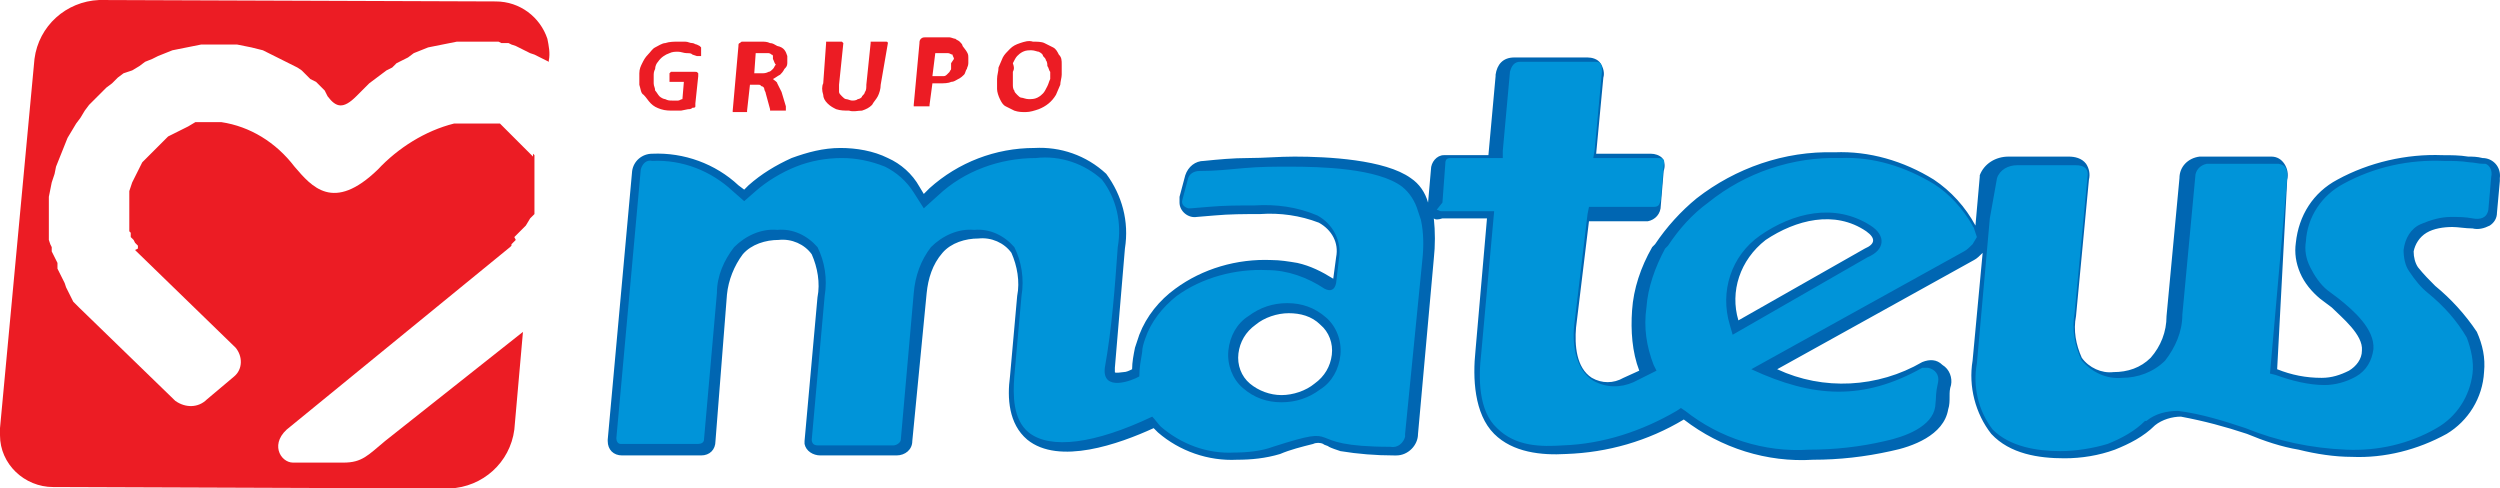 <svg xmlns="http://www.w3.org/2000/svg" x="0px" y="0px" viewBox="1.4 1.3 174.011 34"><path fill="#ec1c24" fill-rule="evenodd" d="M8.3,1.3l27.6,0.1c1.7,0,3.1,1.1,3.6,2.6c0.1,0.5,0.2,1,0.1,1.5v0.1l-0.2-0.1l-0.2-0.1L39,5.3l-0.2-0.1	l-0.2-0.1L38.3,5l-0.2-0.1l-0.2-0.1l-0.2-0.1l-0.2-0.1l-0.2-0.1l-0.3-0.1l-0.2-0.1h-0.2l-0.3,0l-0.2-0.1h-0.3h-0.3h-0.3h-1h-0.5	h-0.5l-0.5,0.1l-0.5,0.1l-0.5,0.1l-0.5,0.1l-0.5,0.2l-0.5,0.2l-0.4,0.3l-0.4,0.2l-0.4,0.2L28.7,6l-0.4,0.2l-0.4,0.3l-0.4,0.3	l-0.4,0.3l-0.3,0.3l-0.3,0.3l-0.3,0.3c-0.9,0.9-1.4,0.8-2,0l-0.2-0.4l-0.3-0.3l-0.3-0.3L23,6.8l-0.3-0.3l-0.3-0.3L22.1,6l-0.4-0.2	l-0.4-0.2l-0.4-0.2l-0.4-0.2L20.1,5l-0.4-0.2l-0.4-0.1l-0.4-0.1l-0.5-0.1l-0.5-0.1h-0.5H17h-1.1h-0.5l-0.5,0.1l-0.5,0.1l-0.5,0.1	l-0.5,0.1l-0.5,0.2l-0.5,0.2l-0.4,0.2l-0.5,0.2l-0.4,0.3l-0.5,0.3L10,6.4L9.6,6.7L9.2,7.1L8.8,7.4L8.4,7.8L8,8.2L7.6,8.6L7.3,9	L7,9.5L6.7,9.9l-0.3,0.5l-0.3,0.5l-0.2,0.5l-0.2,0.5l-0.2,0.5l-0.2,0.5l-0.1,0.5L5,14l-0.1,0.5L4.8,15v0.3v0.3V17v0.3v0.3v0.3V18	l0.1,0.3l0.1,0.2L5,18.8L5.1,19l0.1,0.2l0.1,0.2l0.1,0.2L5.4,20l0.1,0.2l0.1,0.2l0.1,0.2l0.1,0.2l0.1,0.2L6,21.3l0.1,0.2l0.1,0.2	l0.1,0.2l0.1,0.2l0.1,0.2l0.2,0.2l0.2,0.2l6.7,6.5c0.7,0.5,1.6,0.5,2.2-0.1l1.9-1.6c0.6-0.5,0.6-1.4,0.1-2l0,0l-6.9-6.7l-0.1-0.1	L11,18.6L11,18.5l0-0.1l-0.1-0.1l-0.1-0.1L10.7,18l-0.1-0.1l-0.1-0.1l0-0.1l0-0.1v-0.1l-0.1-0.1v-0.1v-0.1V17v-0.1v-0.1v-0.1v-0.1	v-0.1v-0.1v-1.2v-0.3v-0.3l0.1-0.3l0.1-0.3l0.1-0.2l0.1-0.2l0.1-0.2l0.1-0.2l0.1-0.2l0.1-0.2l0.1-0.2l0.2-0.2l0.2-0.2l0.2-0.2	l0.2-0.2l0.2-0.2l0.2-0.2l0.2-0.2l0.2-0.2l0.2-0.2l0.2-0.1l0.2-0.1l0.2-0.1l0.2-0.1l0.2-0.1l0.2-0.1l0.2-0.1L15,9.8h0.3h0.3h0.8h0.2	h0.2c2,0.3,3.8,1.4,5.1,3.1c1.2,1.4,2.7,3.2,5.8,0.2c1.4-1.5,3.3-2.7,5.3-3.2l0.2,0h0.2h0.2h0.2h0.8h0.1h0.1H35h0.1h0.1h0.1h0.1h0.1	h0.1l0.1,0H36l0.1,0l0.1,0l0.1,0.1l0.1,0.1l0.1,0.1l0.1,0.1l0.1,0.1l0.1,0.1l0.1,0.1l0.1,0.1l0.1,0.1l0.1,0.1l0.1,0.1l0.1,0.1	l0.1,0.1l0.1,0.1l0.1,0.1l0.1,0.1l0.1,0.1l0.1,0.1l0.1,0.1l0.1,0.1l0.1,0.1l0.1,0.1l0.1,0.1V12l0.1,0.1v0.1l0,0.1v0.1v0.1v0.1v0.1	v0.1v0.1v0.1v0.1v0.1v0.1v0.1v0.1v1.1V15v0.1v0.1v0.1v0.1v0.1v0.1v0.1v0.1v0.1v0.1v0.1l0,0.1l-0.1,0.1l-0.1,0.1l-0.1,0.1L38,17	l-0.1,0.1l-0.1,0.1l-0.1,0.1l-0.1,0.1l-0.1,0.1l-0.1,0.1l-0.1,0.1l-0.1,0.1L37.3,18l-0.1,0.1l-0.1,0.1l-0.1,0.1L37,18.4l-0.1,0.1	L21.6,31c-1.5,1.1-0.7,2.5,0.2,2.5h3.5c1.3,0,1.7-0.5,2.9-1.5l9.6-7.6l-0.6,6.8c-0.3,2.3-2.2,4-4.5,4.1L5.1,35.2	c-2,0-3.7-1.6-3.7-3.6c0-0.2,0-0.3,0-0.5L3.8,5.4C4.1,3.1,6,1.4,8.3,1.3z" clip-rule="evenodd"/><path fill="#0066b2" fill-rule="evenodd" d="M101.2,16.5c0.1,0.9,0.1,1.9,0,2.8l-1.1,12.2c0,0.8-0.7,1.5-1.5,1.5h-0.2c-1.2,0-2.5-0.1-3.7-0.3	c-0.3-0.1-0.6-0.2-0.8-0.3c-0.1-0.1-0.3-0.1-0.4-0.2c-0.2-0.1-0.5-0.1-0.7,0c-0.8,0.2-1.6,0.4-2.3,0.7c-1,0.3-2,0.4-3,0.4	c-2,0.1-4-0.6-5.5-1.9l-0.3-0.3c-2.4,1.1-6.6,2.6-8.8,0.8c-1.3-1.1-1.4-2.9-1.2-4.4l0.5-5.6c0.2-1,0-2.1-0.4-3	c-0.5-0.7-1.4-1.1-2.3-1c-0.9,0-1.9,0.3-2.5,1c-0.7,0.8-1,1.8-1.1,2.8L64.9,32c0,0.6-0.5,1-1.1,1h-5.3c-0.5,0-1-0.3-1.1-0.8	c0-0.1,0-0.1,0-0.2l0.9-10c0.2-1,0-2.1-0.4-3c-0.5-0.7-1.4-1.1-2.3-1c-0.9,0-1.9,0.3-2.5,1c-0.6,0.8-1,1.8-1.1,2.8L51.2,32	c0,0.6-0.4,1-1,1h-5.5c-0.6,0-1-0.4-1-1v-0.1l0,0l1.7-18.7l0,0c0.1-0.7,0.7-1.2,1.4-1.2l0,0c2.2-0.1,4.4,0.7,6,2.2l0.4,0.3l0.3-0.3	c0.9-0.8,1.9-1.4,3-1.9c1.1-0.4,2.2-0.7,3.4-0.7c1.1,0,2.3,0.2,3.3,0.7c0.9,0.4,1.7,1.1,2.2,2l0.3,0.5l0.4-0.4	c2-1.8,4.6-2.8,7.3-2.8c1.8-0.1,3.6,0.5,5,1.8c1.1,1.5,1.6,3.3,1.3,5.2L79,26.9c0,0,0,0.2,0,0.3s0.5,0,0.6,0c0.2,0,0.4-0.1,0.6-0.2	c0-0.5,0.1-1,0.2-1.5c0.1-0.3,0.2-0.6,0.3-0.9c0.5-1.3,1.4-2.4,2.5-3.2c1.9-1.4,4.3-2.1,6.7-2c0.6,0,1.2,0.1,1.8,0.2l0,0	c0.9,0.2,1.7,0.6,2.5,1.1l0.2-1.5c0.2-1-0.3-1.9-1.2-2.4c-1.3-0.5-2.7-0.7-4.1-0.6c-1.1,0-2.1,0-3.2,0.1l-1.2,0.1l0,0	c-0.6,0.1-1.2-0.4-1.2-1c0-0.1,0-0.3,0-0.4l0.4-1.5c0.2-0.6,0.7-1,1.3-1c1-0.1,2-0.2,3.1-0.2s2.1-0.1,3.2-0.1c2.3,0,6.3,0.2,8.1,1.5	c0.6,0.4,1,1,1.2,1.7l0.2-2.3l0,0c0-0.5,0.4-1,0.9-1h3.1l0.5-5.5V6.5c0.1-0.7,0.5-1.2,1.3-1.2h5.1c0.3,0,0.7,0.1,0.9,0.4	c0.2,0.3,0.3,0.7,0.2,1l0,0l-0.5,5.3h3.8c0.3,0,0.6,0.1,0.8,0.3c0.2,0.3,0.2,0.6,0.1,0.9l-0.2,2.4c0,0.6-0.4,1-0.9,1.1	c0,0-0.1,0-0.1,0h-4l-0.9,7.4c-0.1,1.2,0,2.8,1.1,3.5c0.7,0.4,1.5,0.4,2.2,0l1.1-0.5c-0.5-1.3-0.6-2.8-0.5-4.2	c0.1-1.5,0.6-3,1.4-4.4l0,0l0.2-0.2c0.8-1.2,1.8-2.3,2.9-3.2c2.7-2.1,6.1-3.3,9.6-3.2c2.4-0.1,4.8,0.6,6.9,1.9	c1.2,0.8,2.2,1.9,2.9,3.2l0.3-3.4v-0.1c0.3-0.8,1.1-1.3,2-1.3h4.2c0.4,0,0.9,0.1,1.2,0.5c0.2,0.3,0.3,0.7,0.2,1.1l-0.9,9.5	c-0.2,1,0,2,0.4,2.9c0.5,0.7,1.4,1.1,2.2,1c1,0,1.9-0.3,2.6-1c0.7-0.8,1.1-1.8,1.1-2.9l0.9-9.6l0,0c0-0.8,0.6-1.4,1.4-1.5h5	c0.4,0,0.7,0.2,0.9,0.5c0.2,0.3,0.3,0.7,0.2,1.1L159.9,27c1,0.4,2,0.6,3.1,0.6c0.7,0,1.3-0.2,1.9-0.5c0.5-0.3,0.9-0.8,0.9-1.4	c0.1-1.1-1.4-2.3-2.1-3l-0.8-0.6l0,0c-0.6-0.5-1.1-1.1-1.4-1.8c-0.3-0.7-0.4-1.4-0.3-2.1c0.2-1.9,1.2-3.5,2.9-4.4	c2.2-1.2,4.8-1.8,7.3-1.7c0.6,0,1.2,0,1.8,0.1c0.3,0,0.6,0,1,0.1c0.7,0,1.3,0.6,1.2,1.4c0,0.1,0,0.2,0,0.2l-0.2,2.2	c0,0.4-0.2,0.7-0.5,0.9c-0.4,0.2-0.8,0.3-1.2,0.2c-0.5,0-1-0.1-1.4-0.1c-0.6,0-1.3,0.1-1.8,0.4c-0.5,0.3-0.8,0.8-0.9,1.3	c0,0.4,0.1,0.8,0.3,1.1c0.4,0.5,0.8,0.9,1.2,1.3c1.1,0.9,2.1,2,2.9,3.2c0.4,0.9,0.6,1.8,0.5,2.8c-0.1,1.8-1.1,3.4-2.6,4.3	c-2,1.1-4.3,1.7-6.6,1.6c-1.2,0-2.5-0.2-3.7-0.5c-1.2-0.2-2.4-0.6-3.6-1.1c-1.5-0.5-3-0.9-4.6-1.2c-0.6,0-1.3,0.2-1.8,0.6l0,0l0,0	c-0.8,0.8-1.8,1.3-2.8,1.7c-1.1,0.4-2.3,0.6-3.5,0.6c-1.8,0-3.8-0.3-5.1-1.7c-1.1-1.4-1.6-3.3-1.3-5.1l0.7-7.5	c-0.2,0.2-0.4,0.4-0.6,0.5l-13.7,7.6c3.2,1.5,7,1.3,10.1-0.5c0.5-0.2,1-0.2,1.4,0.2c0.5,0.3,0.7,0.9,0.6,1.4	c-0.1,0.3-0.1,0.5-0.1,0.8c0,0.3,0,0.6-0.1,0.9l0,0c-0.3,1.8-2.5,2.6-4,2.9c-1.8,0.4-3.6,0.6-5.4,0.6c-3.2,0.2-6.4-0.8-9-2.8	c-2.5,1.5-5.3,2.3-8.2,2.4c-1.7,0.1-3.7-0.1-5-1.4c-1.4-1.4-1.5-3.9-1.3-5.8l0.8-9.2h-3.1C101.5,16.6,101.3,16.6,101.2,16.5	L101.2,16.5z M122.4,23.6l8.8-5l0,0c0.7-0.3,0.8-0.7,0.1-1.2c-2.2-1.5-4.9-0.8-7,0.6C122.5,19.4,121.8,21.6,122.4,23.6L122.4,23.6z M92.9,28c0.7-0.5,1.1-1.2,1.2-2c0.1-0.8-0.2-1.6-0.8-2.1c-0.6-0.6-1.4-0.8-2.2-0.8c-0.8,0-1.7,0.3-2.3,0.8c-0.7,0.5-1.1,1.2-1.2,2	c-0.1,0.8,0.2,1.6,0.8,2.1c0.6,0.5,1.4,0.8,2.2,0.8C91.4,28.8,92.3,28.5,92.9,28z" clip-rule="evenodd"/><path fill="#0094d9" fill-rule="evenodd" d="M101.4,15.9L101.4,15.9c0.1,0,0.2,0.1,0.3,0.1h3.7l-0.9,9.9c-0.2,1.7-0.2,4,1.1,5.2c1.3,1.3,3.1,1.3,4.6,1.2	l0,0c2.8-0.1,5.5-1,7.9-2.4l0.3-0.2l0.3,0.2c2.4,1.9,5.5,2.9,8.6,2.7c1.8,0,3.6-0.2,5.3-0.6c1.4-0.3,3.3-1,3.5-2.4	c0.1-0.9,0-0.8,0.2-1.7c0.1-0.5-0.2-0.9-0.7-1c0,0,0,0,0,0c-0.1,0-0.3,0-0.4,0c-4.1,2.3-7.6,2.1-11.9,0.1l14.8-8.2l0,0	c0.2-0.1,0.4-0.3,0.6-0.5l0.3-0.5l-0.2-0.6c0-0.1-0.1-0.1-0.1-0.2c-0.7-1.2-1.6-2.2-2.7-2.9c-2-1.2-4.2-1.9-6.5-1.8	c-3.3-0.1-6.6,1-9.2,3.1c-1.1,0.8-2,1.8-2.8,3l-0.2,0.2c-0.7,1.3-1.2,2.7-1.3,4.1c-0.2,1.4,0,2.7,0.5,4l0.2,0.4l-1.6,0.8l0,0	c-0.9,0.4-1.9,0.4-2.8-0.1c-1.3-0.8-1.5-2.7-1.3-4.1l0.9-7.5l0.1-0.5h4.5c0.4,0,0.4-0.2,0.5-0.5l0.2-2.4v0c0.1-0.4,0-0.5-0.4-0.5	h-4.5l0.1-0.6l0.5-5.4c0-0.5,0-0.7-0.5-0.7h-5.2c-0.4,0-0.6,0.3-0.7,0.7l-0.5,5.5v0.5h-3.6c-0.3,0-0.4,0.1-0.4,0.4l0,0l-0.2,2.7l0,0	L101.4,15.9L101.4,15.9z M139.9,16.5L139,26.6c-0.3,1.6,0.1,3.3,1.1,4.6c1.2,1.2,3.1,1.5,4.7,1.5c1.1,0,2.3-0.2,3.3-0.5	c1-0.4,1.9-0.9,2.6-1.6l0,0h0.1c0.6-0.5,1.4-0.7,2.2-0.7c1.6,0.2,3.2,0.7,4.7,1.2l0,0l0,0c2.2,0.9,4.6,1.4,7,1.5	c2.2,0.1,4.4-0.4,6.3-1.5c1.4-0.8,2.3-2.2,2.5-3.8c0.1-0.8-0.1-1.7-0.4-2.5c-0.7-1.2-1.6-2.2-2.7-3.1c-0.5-0.4-0.9-0.9-1.3-1.5l0,0	c-0.3-0.4-0.4-1-0.4-1.5c0.1-0.8,0.5-1.5,1.2-1.8c0.7-0.3,1.4-0.5,2.1-0.5c0.5,0,1,0,1.5,0.1s1,0,1.1-0.6l0.2-2.3	c0.1-0.4-0.1-0.8-0.4-0.9c-0.1,0-0.1,0-0.2,0c-0.3,0-0.6-0.1-0.9-0.1c-0.6-0.1-1.2-0.1-1.8-0.1c-2.4-0.1-4.8,0.4-7,1.6	c-1.5,0.8-2.5,2.3-2.6,4c-0.1,0.6,0,1.2,0.3,1.8c0.3,0.6,0.7,1.2,1.2,1.6l0.8,0.6c1,0.8,2.5,2.1,2.4,3.5c-0.1,0.8-0.5,1.5-1.2,1.9	c-0.7,0.4-1.5,0.6-2.2,0.6c-1.1,0-2.3-0.3-3.4-0.7l-0.4-0.1l1.2-13.6c0-0.5,0-0.9-0.6-1h-5c-0.5,0.1-0.8,0.5-0.8,0.9l-0.9,9.6	c0,1.2-0.5,2.3-1.2,3.2c-0.8,0.8-1.9,1.2-3,1.2c-1.1,0.1-2.1-0.4-2.8-1.2c-0.5-1-0.7-2.2-0.5-3.3l0.9-9.5l0,0	c0.1-0.6-0.3-0.8-0.8-0.8h-4.1c-0.6,0-1.2,0.3-1.4,0.9L139.9,16.5L139.9,16.5z M79.2,18.5c0.3-1.7-0.1-3.4-1.1-4.7	c-1.2-1.1-2.9-1.7-4.6-1.5c-2.5,0-5,0.9-6.8,2.6l-1,0.9L65,14.7c-0.5-0.8-1.2-1.4-2-1.8c-1-0.4-2-0.6-3-0.6c-1.1,0-2.2,0.2-3.2,0.6	c-1,0.4-2,1-2.8,1.7l-0.8,0.7l-0.8-0.7c-1.5-1.4-3.5-2.2-5.6-2.1c-0.4-0.1-0.7,0.2-0.8,0.6l0,0l-1.7,18.7c0,0.2,0.1,0.4,0.3,0.4h5.4	c0.2,0,0.4-0.1,0.4-0.3l0,0l0.9-10.2c0-1.2,0.5-2.3,1.2-3.2c0.8-0.8,1.9-1.3,3-1.2c1.1-0.1,2.1,0.4,2.8,1.2c0.5,1,0.7,2.2,0.5,3.4	l-0.9,10c0,0.2,0.1,0.4,0.4,0.4h5.3c0.2,0,0.5-0.2,0.5-0.4c0,0,0,0,0,0l0.9-10.2c0.1-1.2,0.5-2.3,1.2-3.2c0.8-0.8,1.9-1.3,3-1.2	c1.1-0.1,2.1,0.4,2.8,1.2c0.5,1,0.7,2.2,0.5,3.4l-0.5,5.6c-0.1,1.3-0.1,3,1,3.9c1.5,1.2,4.6,0.8,8.6-1.1c0.2,0.2,0.4,0.5,0.6,0.7	c1.4,1.2,3.2,1.9,5.1,1.8c0.9,0,1.9-0.1,2.7-0.4c5.3-1.7,1.6,0,8.2,0c0.5,0.1,0.9-0.3,1-0.7c0-0.1,0-0.1,0-0.2l1.2-12.1	c0.1-0.9,0.1-1.9-0.1-2.8l-0.1-0.3l-0.1-0.3c-0.2-0.7-0.6-1.3-1.1-1.7c-1.7-1.3-5.7-1.4-7.8-1.4c-1.1,0-2.1,0-3.2,0.1	s-2,0.2-3.1,0.2c-0.4,0-0.7,0.2-0.8,0.5l-0.4,1.5c-0.1,0.3,0.1,0.5,0.4,0.6c0,0,0,0,0,0c0.1,0,0.1,0,0.2,0l1.2-0.1	c1.1-0.1,2.1-0.1,3.2-0.1c1.5-0.1,3,0.1,4.4,0.7c1.1,0.6,1.7,1.8,1.5,3l-0.2,1.7c-0.1,0.5-0.4,0.6-0.8,0.4c-1.2-0.8-2.6-1.3-4-1.3	c-2.2-0.1-4.5,0.5-6.3,1.8c-1,0.8-1.8,1.8-2.2,3c-0.1,0.3-0.2,0.6-0.2,0.9c-0.1,0.6-0.2,1.1-0.2,1.7l0,0c-0.5,0.3-2.6,1.1-2.4-0.6	C78.8,24.1,79,21.3,79.2,18.5L79.2,18.5z M90.6,29.3c-1,0-1.9-0.3-2.7-1c-0.7-0.6-1.1-1.6-1-2.6c0.1-1,0.6-1.9,1.4-2.4	c0.8-0.6,1.7-0.9,2.7-0.9c1,0,1.9,0.3,2.7,1c0.7,0.6,1.1,1.6,1,2.6c-0.1,1-0.6,1.9-1.4,2.4C92.5,29,91.6,29.3,90.6,29.3L90.6,29.3z M131.4,19.2l-9.4,5.4l-0.2-0.7c-0.7-2.3,0.1-4.8,2.1-6.2c2.3-1.6,5.2-2.3,7.7-0.7C132.7,17.7,132.6,18.7,131.4,19.2z" clip-rule="evenodd"/><path fill="#ec1c24" d="M50.2,4.7c0,0,0,0.1,0,0.1c0,0,0,0.1,0,0.1c0,0,0,0.1,0,0.1c0,0,0,0.1,0,0.1c0,0,0,0.1,0,0.1c0,0,0,0-0.1,0	c-0.1,0-0.1,0-0.2,0l-0.3-0.1C49.5,5,49.4,5,49.2,5c-0.2,0-0.4-0.1-0.6-0.1c-0.2,0-0.4,0-0.6,0.1c-0.3,0.1-0.6,0.3-0.8,0.6	c-0.1,0.1-0.2,0.3-0.2,0.5c-0.1,0.2-0.1,0.3-0.1,0.5c0,0.2,0,0.3,0,0.5c0,0.2,0.1,0.3,0.1,0.5c0.1,0.1,0.2,0.3,0.3,0.4	c0.1,0.1,0.3,0.2,0.4,0.2c0.2,0.1,0.3,0.1,0.5,0.1c0.1,0,0.2,0,0.4,0c0.1,0,0.2-0.1,0.3-0.1L49,7h-0.9c0,0-0.1,0-0.1,0	c0,0,0-0.1,0-0.1V6.7c0,0,0-0.1,0-0.1c0,0,0-0.1,0-0.1V6.4l0.1-0.1c0,0,0,0,0.1,0h1.6c0.1,0,0.1,0,0.2,0.1c0,0.1,0,0.1,0,0.2	l-0.2,1.9c0,0,0,0.1,0,0.1c0,0,0,0.1,0,0.1c0,0.1-0.1,0.1-0.2,0.1c-0.1,0.1-0.2,0.1-0.3,0.1L48.8,9c-0.2,0-0.4,0-0.5,0	c-0.3,0-0.6,0-0.9-0.1c-0.3-0.1-0.5-0.2-0.7-0.4c-0.2-0.2-0.3-0.4-0.5-0.6C46,7.8,46,7.5,45.9,7.2c0-0.3,0-0.5,0-0.8	c0-0.3,0.1-0.5,0.2-0.7c0.1-0.2,0.2-0.4,0.4-0.6c0.2-0.2,0.3-0.4,0.5-0.5c0.2-0.1,0.5-0.3,0.7-0.3c0.3-0.1,0.6-0.1,0.9-0.1	c0.2,0,0.3,0,0.5,0c0.2,0,0.3,0.1,0.5,0.1c0.1,0,0.2,0.1,0.3,0.1l0.2,0.1c0,0,0.1,0.1,0.1,0.1C50.2,4.6,50.2,4.6,50.2,4.7L50.2,4.7z M56.2,5.2c0,0.2,0,0.3,0,0.5c0,0.2-0.1,0.3-0.2,0.4c-0.1,0.2-0.2,0.3-0.3,0.4c-0.2,0.1-0.3,0.2-0.5,0.3c0.1,0.1,0.3,0.2,0.3,0.3	c0.1,0.2,0.2,0.4,0.3,0.6l0.3,1c0,0,0,0.1,0,0.1c0,0,0,0.1,0,0.1c0,0,0,0,0,0.1H56h-0.2h-0.5c-0.1,0-0.1,0-0.2,0c0,0-0.1,0-0.1,0	c0,0,0,0,0-0.1l-0.3-1.1c0-0.1-0.1-0.2-0.1-0.3c0-0.1-0.1-0.2-0.2-0.2c-0.1-0.1-0.1-0.1-0.2-0.1c-0.1,0-0.2,0-0.3,0h-0.3l-0.2,1.8	c0,0,0,0,0,0.1c0,0,0,0-0.1,0h-0.2h-0.5c0,0-0.1,0-0.1,0h-0.1c0,0,0,0,0-0.1l0.4-4.5c0-0.1,0-0.2,0.1-0.2c0.1-0.1,0.1-0.1,0.2-0.1	h1.3c0.2,0,0.4,0,0.6,0.1c0.2,0,0.3,0.1,0.5,0.2C56,4.6,56.1,4.9,56.2,5.2L56.2,5.2z M55.2,5.4c0-0.1,0-0.1,0-0.2	c0-0.1-0.1-0.1-0.1-0.1C55,5,54.9,5,54.9,5c-0.1,0-0.2,0-0.3,0H54l-0.1,1.4h0.5c0.2,0,0.3,0,0.5-0.1c0.1,0,0.2-0.1,0.3-0.2	c0.1-0.1,0.1-0.2,0.2-0.3C55.3,5.7,55.3,5.6,55.2,5.4L55.2,5.4z M62.7,7.2c0,0.3-0.1,0.6-0.2,0.8c-0.1,0.2-0.3,0.4-0.4,0.6	c-0.2,0.2-0.4,0.3-0.7,0.4C61.1,9,60.8,9.1,60.5,9c-0.3,0-0.6,0-0.9-0.1c-0.2-0.1-0.4-0.2-0.6-0.4c-0.2-0.2-0.3-0.4-0.3-0.6	c-0.1-0.3-0.1-0.6,0-0.8l0.2-2.8c0,0,0,0,0-0.1c0,0,0,0,0.1,0c0.1,0,0.1,0,0.2,0h0.5h0.2c0,0,0.1,0,0.1,0c0,0,0,0,0.1,0.1l-0.3,2.9	c0,0.2,0,0.3,0,0.5c0,0.1,0.1,0.2,0.2,0.3c0.1,0.1,0.2,0.2,0.3,0.2c0.1,0,0.3,0.1,0.4,0.1c0.1,0,0.3,0,0.4-0.1	c0.1,0,0.3-0.1,0.3-0.2c0.1-0.1,0.2-0.2,0.2-0.3c0.1-0.1,0.1-0.3,0.1-0.5l0.3-2.9c0,0,0,0,0-0.1c0,0,0,0,0.1,0c0.1,0,0.1,0,0.2,0	h0.5c0,0,0.1,0,0.2,0c0,0,0.1,0,0.1,0c0,0,0.1,0,0.1,0.1L62.7,7.2z M68.8,5.3c0,0.1,0,0.3,0,0.4c0,0.2-0.1,0.3-0.1,0.4	c-0.1,0.1-0.1,0.3-0.2,0.4c-0.1,0.1-0.2,0.2-0.4,0.3c-0.2,0.1-0.3,0.2-0.5,0.2c-0.2,0.1-0.5,0.1-0.8,0.1h-0.5l-0.2,1.5	c0,0,0,0,0,0.1c0,0-0.1,0-0.1,0c-0.1,0-0.1,0-0.2,0h-0.5h-0.2c0,0,0,0-0.1,0c0,0,0,0,0-0.1l0.4-4.3c0-0.1,0-0.2,0.1-0.3	c0.1-0.1,0.2-0.1,0.3-0.1h1.4h0.3c0.1,0,0.3,0.1,0.4,0.1c0.1,0.1,0.2,0.1,0.3,0.2c0.1,0.1,0.2,0.2,0.2,0.3C68.8,5,68.8,5.1,68.8,5.3	L68.8,5.3z M67.8,5.4c0-0.1-0.1-0.2-0.1-0.3C67.6,5.1,67.5,5,67.4,5h-0.2h-0.7l-0.2,1.6h0.4c0.1,0,0.2,0,0.4,0	c0.1,0,0.2-0.1,0.2-0.1c0.1-0.1,0.1-0.1,0.2-0.2c0-0.1,0.1-0.1,0.1-0.2c0-0.1,0-0.2,0-0.2c0-0.1,0-0.2,0-0.2L67.8,5.4z M75.3,5.8	c0,0.2,0,0.5,0,0.7c0,0.2-0.1,0.5-0.1,0.7c-0.1,0.2-0.2,0.5-0.3,0.7c-0.3,0.5-0.7,0.8-1.2,1c-0.3,0.1-0.6,0.2-0.9,0.2	c-0.3,0-0.5,0-0.8-0.1c-0.2-0.1-0.4-0.2-0.6-0.3c-0.2-0.1-0.3-0.3-0.4-0.5c-0.1-0.2-0.2-0.5-0.2-0.7c0-0.2,0-0.5,0-0.7	c0-0.3,0.1-0.5,0.1-0.8c0.1-0.2,0.2-0.5,0.3-0.7c0.1-0.2,0.3-0.4,0.5-0.6c0.2-0.2,0.4-0.3,0.7-0.4c0.3-0.1,0.6-0.2,0.9-0.1	c0.3,0,0.6,0,0.8,0.1c0.2,0.1,0.4,0.2,0.6,0.3c0.2,0.1,0.3,0.3,0.4,0.5C75.3,5.3,75.3,5.5,75.3,5.8L75.3,5.8z M74.3,5.9	c0-0.1,0-0.3-0.1-0.4c0-0.1-0.1-0.2-0.2-0.3C74,5.1,73.9,5,73.7,4.9c-0.1,0-0.3-0.1-0.5-0.1c-0.2,0-0.4,0-0.6,0.1	c-0.2,0.1-0.3,0.2-0.4,0.3c-0.1,0.1-0.2,0.3-0.3,0.5C72,6,72,6.1,71.9,6.3c0,0.2,0,0.3,0,0.5c0,0.1,0,0.3,0,0.4c0,0.1,0,0.3,0.1,0.4	c0,0.1,0.1,0.2,0.2,0.3c0.1,0.1,0.2,0.2,0.3,0.2c0.1,0,0.3,0.1,0.5,0.1c0.2,0,0.4,0,0.6-0.1c0.2-0.1,0.3-0.2,0.4-0.3	c0.1-0.1,0.2-0.3,0.3-0.5c0.1-0.2,0.1-0.3,0.2-0.5c0-0.2,0-0.3,0-0.5C74.4,6.2,74.4,6,74.3,5.9z"/></svg>